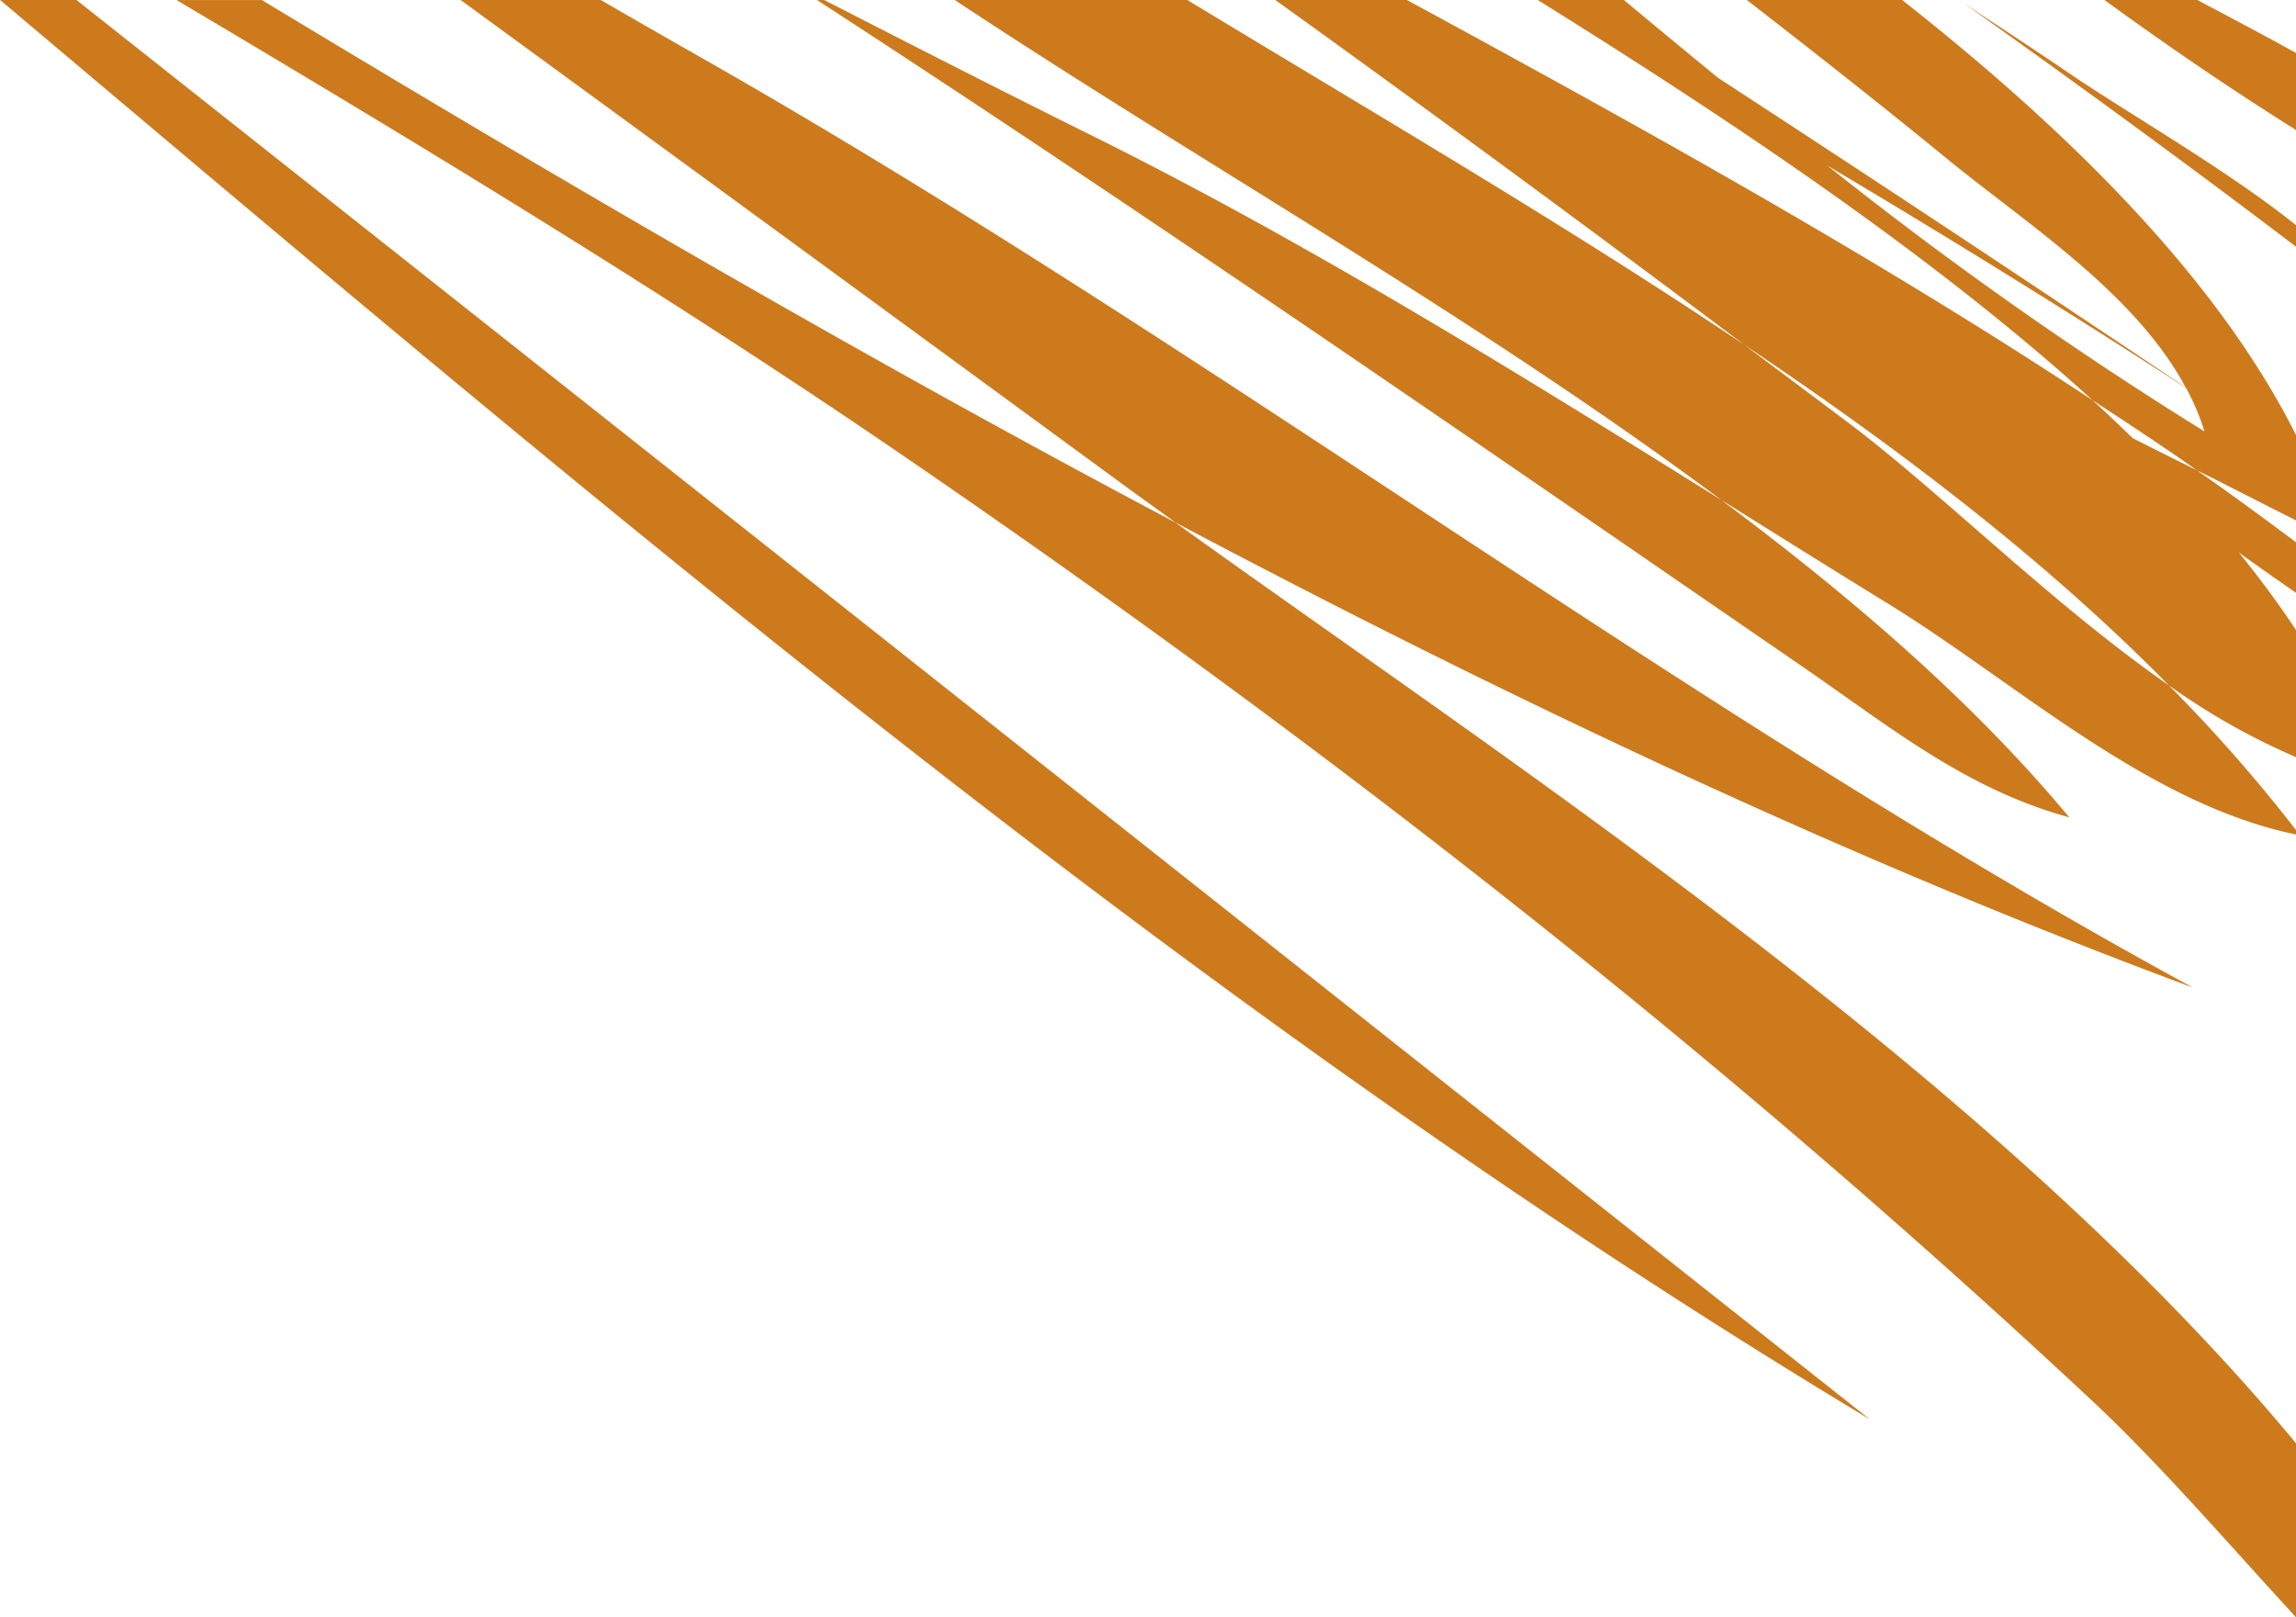 <svg xmlns="http://www.w3.org/2000/svg" width="223.31" height="157.312" viewBox="0 0 223.31 157.312">
  <defs>
    <style>
      .cls-1 {
        fill: #cd7a1d;
        fill-rule: evenodd;
      }
    </style>
  </defs>
  <path id="top-right-shape" class="cls-1" d="M1920,12.66c-0.05-.04-0.11-0.079-0.16-0.118C1913.61,8.635,1907.46,4.43,1901.37,0h9.03c3.12,1.648,6.36,3.359,9.6,5.15v7.51ZM1920,24c-10.7-8.141-21.51-16.013-32.39-23.747,3.38,2.258,6.76,4.437,10.11,6.727,6.08,4.151,15.46,9.461,22.28,14.921V24ZM1887.24,0c0.13,0.086.25,0.17,0.37,0.256L1887.22,0h0.02ZM1920,42.32v8.3c-3.21-1.606-6.4-3.266-9.63-4.868-3.32-2.336-6.73-4.578-10.16-6.82-15.52-14.121-35.2-27.242-53.96-38.934h8.38q4.575,3.814,9.16,7.575,22.83,14.879,45.47,30.1c-4.95-9.233-15.53-15.945-23.19-22.22-6.41-5.247-12.93-10.372-19.48-15.453h15.1C1898.21,13,1912.45,27.252,1920,42.32Zm-45.58-26.214A381.409,381.409,0,0,0,1911.1,41.97a23.486,23.486,0,0,0-1.79-4.235Q1892.045,26.571,1874.42,16.107Zm35.95,29.647c3.27,2.288,6.47,4.629,9.63,7v4.91q-2.79-1.923-5.55-3.906c2.02,2.487,3.88,5,5.55,7.533V73.652a66.162,66.162,0,0,1-12.37-6.987c-11.97-12.175-26.19-23-41.28-33.118Q1843.76,16.565,1820.73,0h12.8c22.39,12.169,45.3,24.82,66.68,38.934,1.36,1.229,2.63,2.46,3.91,3.69C1906.19,43.683,1908.28,44.711,1910.37,45.754Zm-2.74,20.911A153.018,153.018,0,0,1,1920,80.743v0.432c-14.43-2.951-27.34-14.862-39.65-22.435-5.4-3.316-10.81-6.711-16.25-10.106-23.72-17.7-50.94-32.975-74.55-48.635h22.62c17.81,10.81,36.52,21.7,54.18,33.547,3.38,2.538,6.77,5.061,10.14,7.6C1885.54,47.965,1896.35,58.833,1907.63,66.665Zm-9.68,12.847c-10.2-2.787-17.58-8.937-26.52-15.056C1839.83,42.733,1808.31,20.9,1776.15,0h0.7c8.56,4.385,17.12,8.764,25.74,13.04,21.09,10.447,41.4,23.059,61.51,35.595C1876.78,58.1,1888.53,68.191,1897.95,79.512Zm-86.96-28.7c-1.87-1.37-3.79-2.725-5.56-4.032Q1773.48,23.364,1741.49,0h13.63q4.77,2.759,9.56,5.487c49.53,28.137,95.53,63.5,145.28,90.576C1876.66,83.7,1843.59,68.067,1810.99,50.815ZM1920,140.4v16.929c-6.76-7.358-13.32-14.972-19.77-21.011-36.03-33.679-74.1-63.451-114.79-91.37-23.32-16.01-47.4-30.584-71.58-44.944h8.3c29.07,17.569,58.75,34.9,88.83,50.815C1844.09,74.64,1890.52,104.837,1920,140.4ZM1696.7,0h7.43l174.42,138.075C1813.1,98.708,1754.9,49.083,1696.7,0Z" transform="translate(-1696.69)"/>
</svg>

